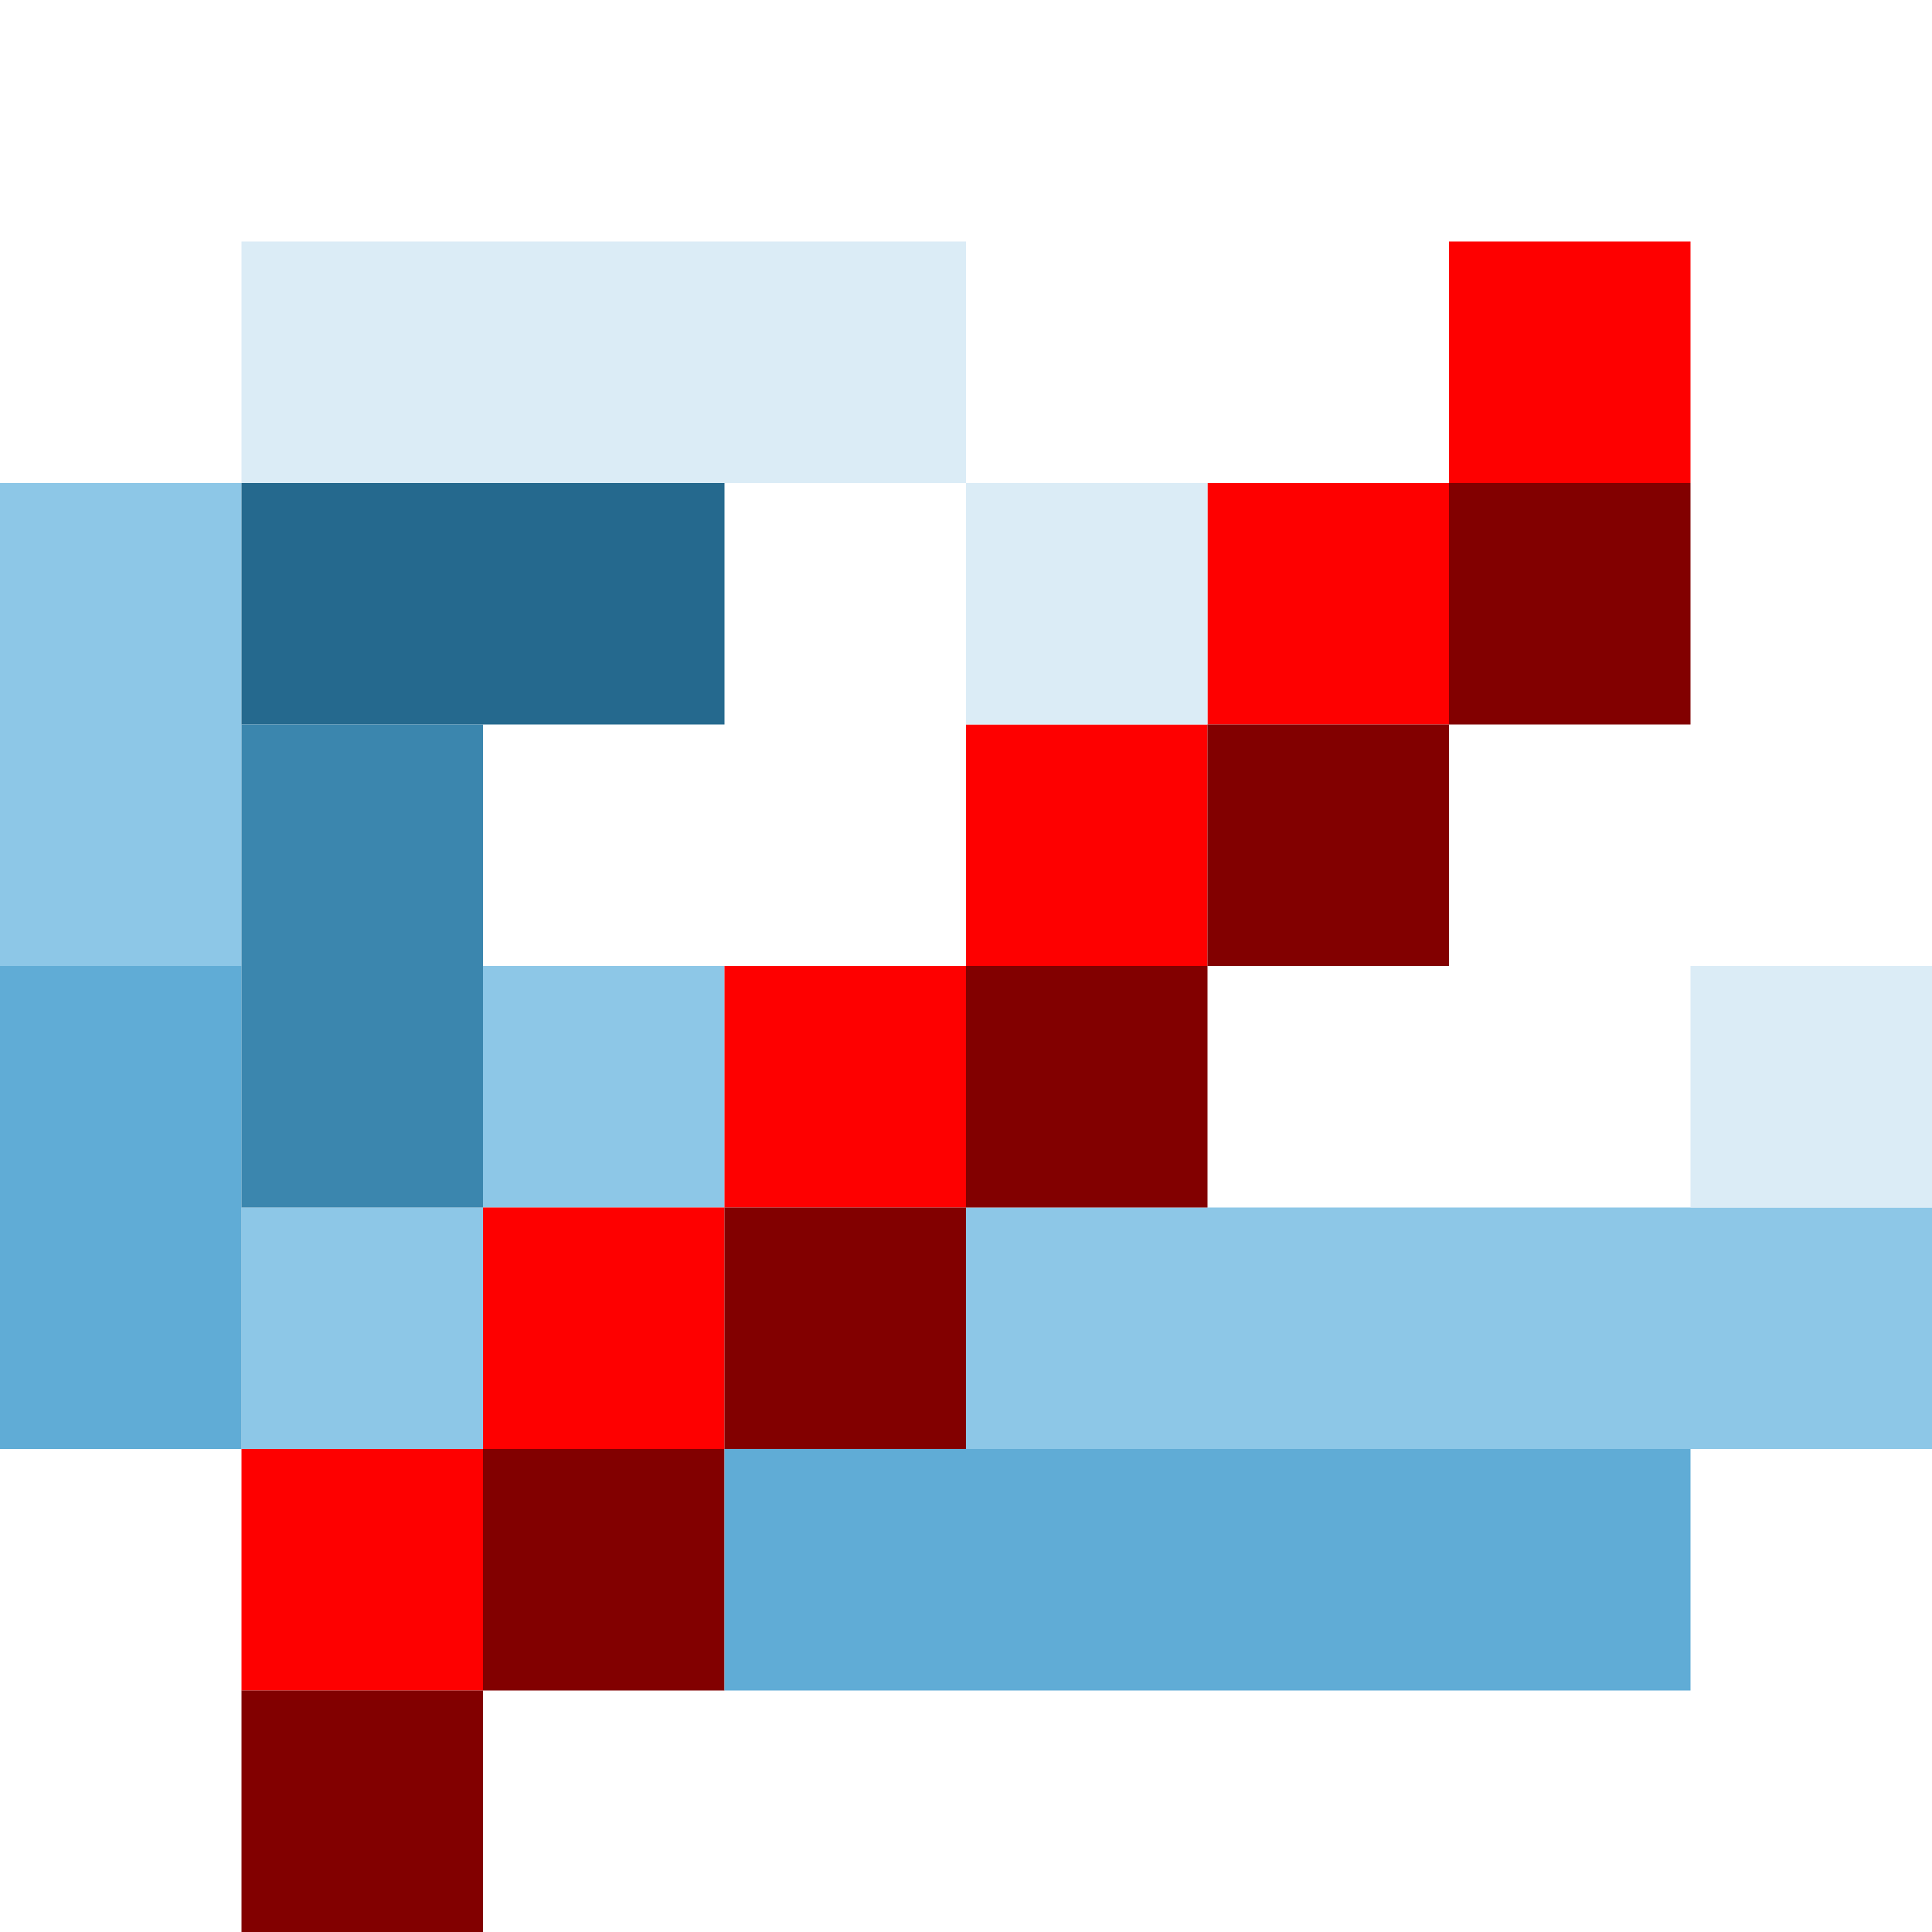 <?xml version="1.0" encoding="utf-8" ?>
<svg xmlns="http://www.w3.org/2000/svg" xmlns:ev="http://www.w3.org/2001/xml-events" xmlns:xlink="http://www.w3.org/1999/xlink" baseProfile="full" height="8px" version="1.1" viewBox="0 0 8 8" width="8px">
  <defs/>
  <g id="x8dc7e7_r141_g199_b231_a1.0">
    <path d="M 4,5 8,5 8,6 4,6 z" fill="#8dc7e7" fill-opacity="1.0" id="x8dc7e7_r141_g199_b231_a1.0_shape1"/>
    <path d="M 1,2 1,4 0,4 0,2 z" fill="#8dc7e7" fill-opacity="1.0" id="x8dc7e7_r141_g199_b231_a1.0_shape2"/>
    <path d="M 2,4 3,4 3,5 2,5 z" fill="#8dc7e7" fill-opacity="1.0" id="x8dc7e7_r141_g199_b231_a1.0_shape3"/>
    <path d="M 1,6 1,5 2,5 2,6 z" fill="#8dc7e7" fill-opacity="1.0" id="x8dc7e7_r141_g199_b231_a1.0_shape4"/>
  </g>
  <g id="xfe0000_r254_g0_b0_a1.0">
    <path d="M 6,1 7,1 7,2 6,2 z" fill="#fe0000" fill-opacity="1.0" id="xfe0000_r254_g0_b0_a1.0_shape1"/>
    <path d="M 6,3 5,3 5,2 6,2 z" fill="#fe0000" fill-opacity="1.0" id="xfe0000_r254_g0_b0_a1.0_shape2"/>
    <path d="M 4,3 5,3 5,4 4,4 z" fill="#fe0000" fill-opacity="1.0" id="xfe0000_r254_g0_b0_a1.0_shape3"/>
    <path d="M 3,5 3,4 4,4 4,5 z" fill="#fe0000" fill-opacity="1.0" id="xfe0000_r254_g0_b0_a1.0_shape4"/>
    <path d="M 2,5 3,5 3,6 2,6 z" fill="#fe0000" fill-opacity="1.0" id="xfe0000_r254_g0_b0_a1.0_shape5"/>
    <path d="M 2,6 2,7 1,7 1,6 z" fill="#fe0000" fill-opacity="1.0" id="xfe0000_r254_g0_b0_a1.0_shape6"/>
  </g>
  <g id="x820000_r130_g0_b0_a1.0">
    <path d="M 6,2 7,2 7,3 6,3 z" fill="#820000" fill-opacity="1.0" id="x820000_r130_g0_b0_a1.0_shape1"/>
    <path d="M 5,3 6,3 6,4 5,4 z" fill="#820000" fill-opacity="1.0" id="x820000_r130_g0_b0_a1.0_shape2"/>
    <path d="M 5,4 5,5 4,5 4,4 z" fill="#820000" fill-opacity="1.0" id="x820000_r130_g0_b0_a1.0_shape3"/>
    <path d="M 3,6 3,5 4,5 4,6 z" fill="#820000" fill-opacity="1.0" id="x820000_r130_g0_b0_a1.0_shape4"/>
    <path d="M 2,7 2,6 3,6 3,7 z" fill="#820000" fill-opacity="1.0" id="x820000_r130_g0_b0_a1.0_shape5"/>
    <path d="M 1,7 2,7 2,8 1,8 z" fill="#820000" fill-opacity="1.0" id="x820000_r130_g0_b0_a1.0_shape6"/>
  </g>
  <g id="x60acd6_r96_g172_b214_a1.0">
    <path d="M 7,6 7,7 5,7 3,7 3,6 4,6 z" fill="#60acd6" fill-opacity="1.0" id="x60acd6_r96_g172_b214_a1.0_shape1"/>
    <path d="M 1,6 0,6 0,5 0,4 1,4 1,5 z" fill="#60acd6" fill-opacity="1.0" id="x60acd6_r96_g172_b214_a1.0_shape2"/>
  </g>
  <g id="xdbecf6_r219_g236_b246_a1.0">
    <path d="M 1,1 4,1 4,2 1,2 z" fill="#dbecf6" fill-opacity="1.0" id="xdbecf6_r219_g236_b246_a1.0_shape1"/>
    <path d="M 4,3 4,2 5,2 5,3 z" fill="#dbecf6" fill-opacity="1.0" id="xdbecf6_r219_g236_b246_a1.0_shape2"/>
    <path d="M 8,5 7,5 7,4 8,4 z" fill="#dbecf6" fill-opacity="1.0" id="xdbecf6_r219_g236_b246_a1.0_shape3"/>
  </g>
  <g id="x25698e_r37_g105_b142_a1.0">
    <path d="M 1,2 3,2 3,3 1,3 z" fill="#25698e" fill-opacity="1.0" id="x25698e_r37_g105_b142_a1.0_shape1"/>
  </g>
  <g id="x3b86ae_r59_g134_b174_a1.0">
    <path d="M 2,3 2,5 1,5 1,3 z" fill="#3b86ae" fill-opacity="1.0" id="x3b86ae_r59_g134_b174_a1.0_shape1"/>
  </g>
</svg>
